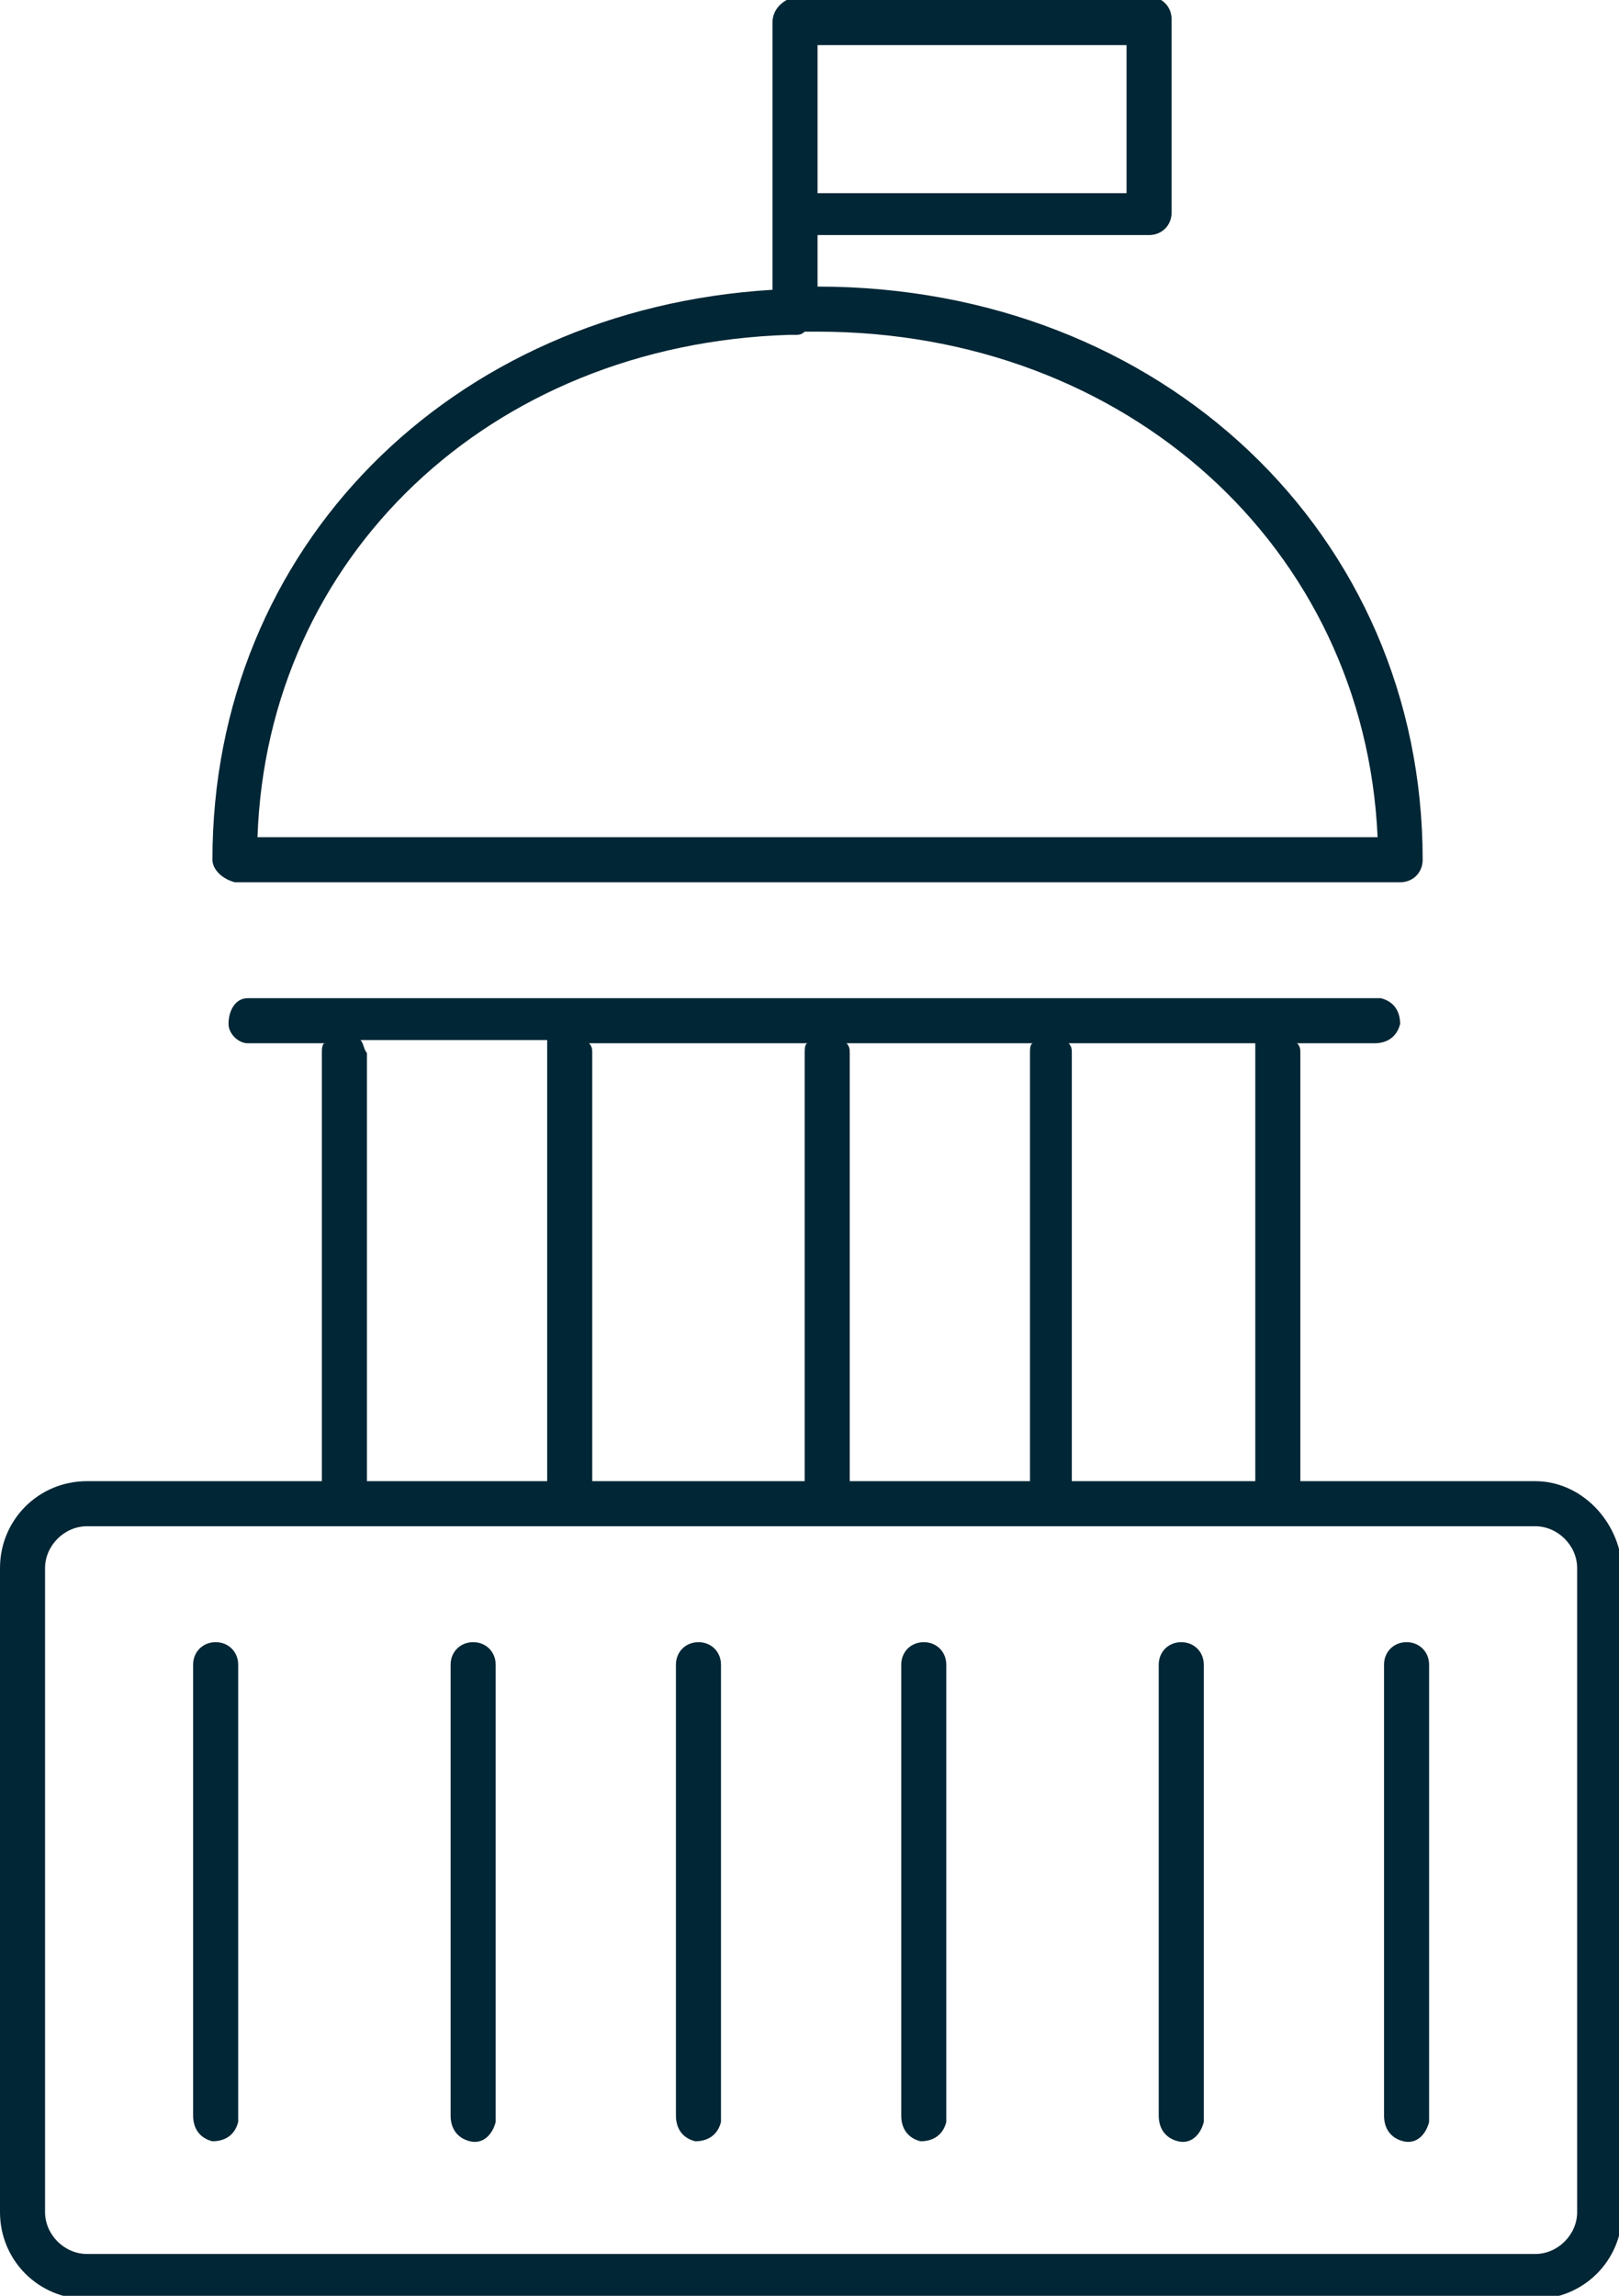 <svg xmlns="http://www.w3.org/2000/svg" width="50.3" height="71.3" aria-labelledby="icon-government-title icon-government-desc" class="icon icon-government" role="presentation" viewBox="0 0 50.3 71.3"><title id="icon-government-title">Government</title><description id="icon-government-desc">A capitol building.</description><g fill="#012635"><path d="M6.7 51c-.4 0-.7.3-.7.7v14c0 .4.2.7.6.8.4 0 .7-.2.8-.6V51.7c0-.4-.3-.7-.7-.7zm8 0c-.4 0-.7.3-.7.7v14c0 .4.2.7.6.8s.7-.2.8-.6V51.7c0-.4-.3-.7-.7-.7zm7 0c-.4 0-.7.3-.7.7v14c0 .4.2.7.6.8.4 0 .7-.2.8-.6V51.7c0-.4-.3-.7-.7-.7zm7 0c-.4 0-.7.3-.7.7v14c0 .4.2.7.6.8.4 0 .7-.2.8-.6V51.7c0-.4-.3-.7-.7-.7zm8 0c-.4 0-.7.3-.7.7v14c0 .4.2.7.6.8s.7-.2.8-.6V51.7c0-.4-.3-.7-.7-.7zm7 0c-.4 0-.7.3-.7.7v14c0 .4.2.7.6.8s.7-.2.8-.6V51.7c0-.4-.3-.7-.7-.7zM7.3 27.4h36.2c.4 0 .7-.3.7-.7 0-10.1-8.1-17.8-18.8-17.8V7.3h10.3c.4 0 .7-.3.7-.7v-6c0-.4-.3-.7-.7-.7h-11c-.4.1-.7.4-.7.8V9C14 9.6 6.6 17 6.6 26.7c0 .3.3.6.7.7 0-.1 0 0 0 0zm18.1-26H35V6h-9.6V1.4zm-.9 9h.2c.1 0 .2 0 .3-.1h.4c9.6 0 17 6.7 17.4 15.7H8c.3-8.7 7.2-15.3 16.5-15.6z"/><path d="M47.7 46h-7.3V32.7c0-.1 0-.2-.1-.3h2.4c.4 0 .7-.2.8-.6 0-.4-.2-.7-.6-.8H7.7c-.4 0-.6.4-.6.8 0 .3.3.6.6.6h2.4c-.1 0-.1.2-.1.3V46H2.7C1.2 46 0 47.2 0 48.7v20c0 1.5 1.2 2.7 2.7 2.7h45c1.5 0 2.7-1.2 2.7-2.7v-20c-.1-1.5-1.3-2.7-2.7-2.7zM39 32.7V46h-5.7V32.7c0-.1 0-.2-.1-.3H39v.3zM26.4 46V32.7c0-.1 0-.2-.1-.3h5.8c-.1 0-.1.2-.1.3V46h-5.6zm-8 0V32.7c0-.1 0-.2-.1-.3h6.8c-.1 0-.1.2-.1.3V46h-6.6zm-7.2-13.7H17V46h-5.6V32.7c-.1-.1-.1-.3-.2-.4zM49 68.7c0 .7-.6 1.3-1.3 1.3h-45c-.7 0-1.3-.6-1.3-1.3v-20c0-.7.6-1.3 1.3-1.3h45c.7 0 1.3.6 1.3 1.3v20z"/></g></svg>